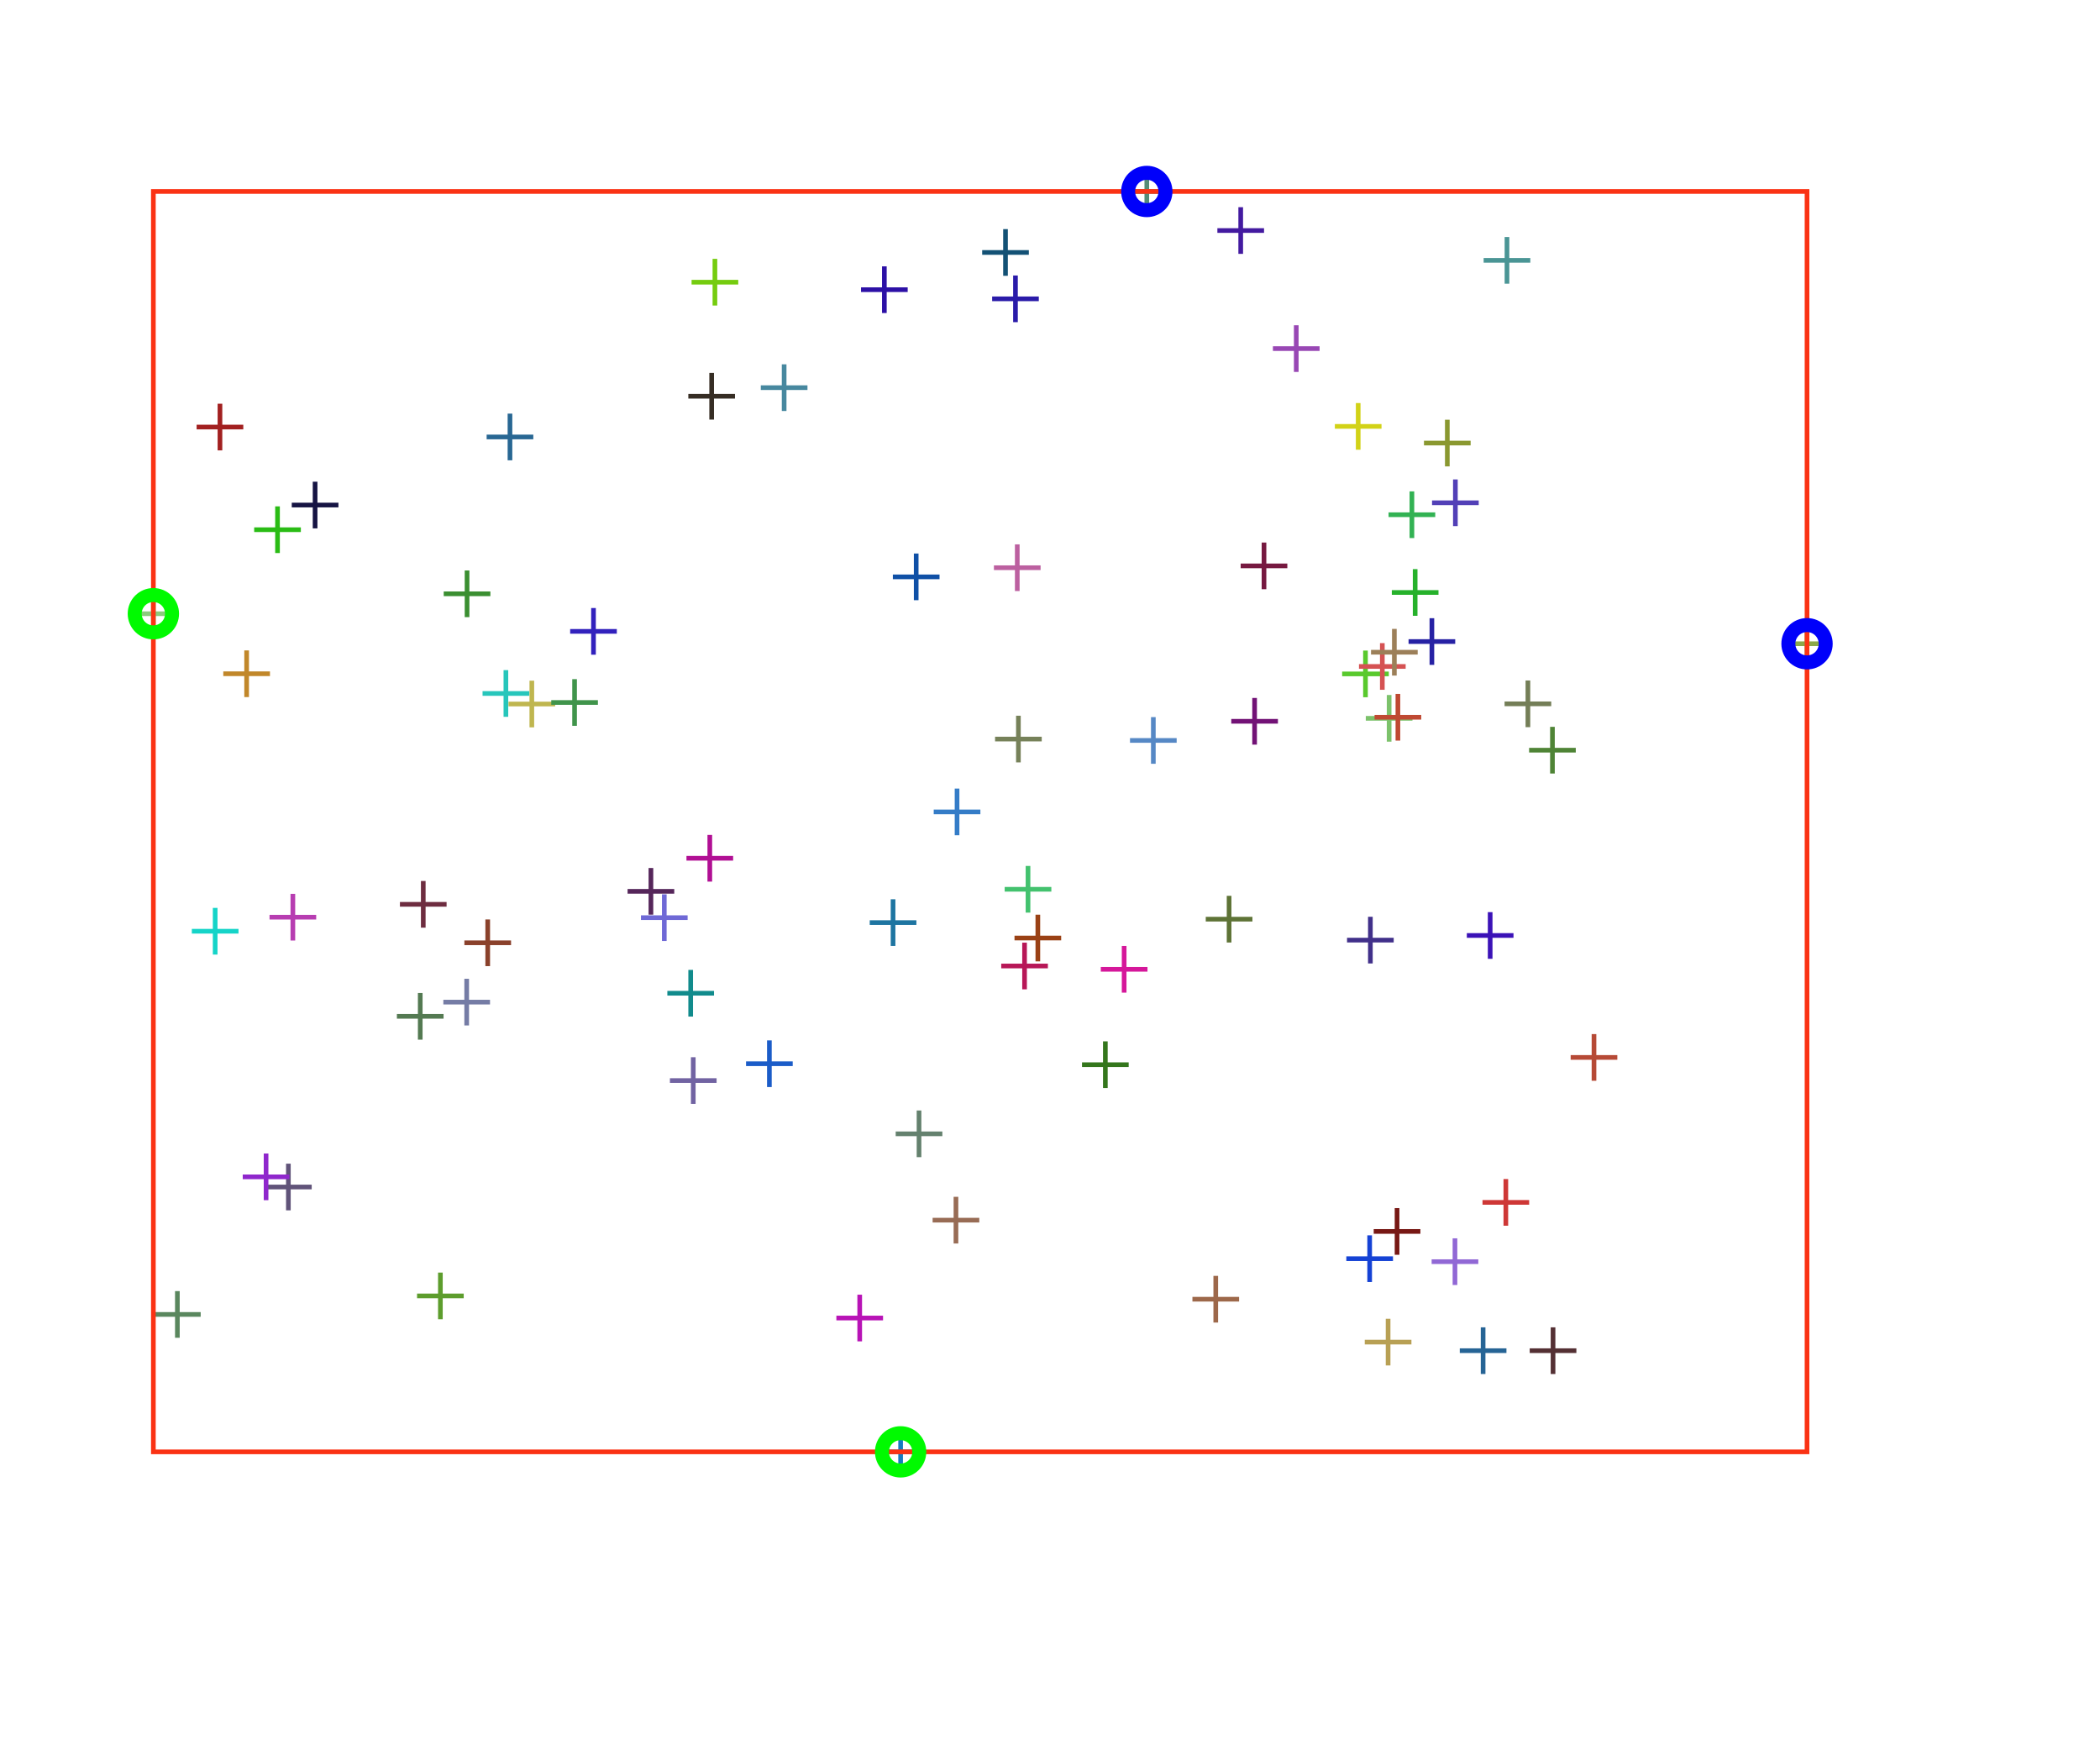 <svg version="1.1" width="450" height="375" style="background-color:white;" xmlns="http://www.w3.org/2000/svg">
<style>
.txt1 { font: bold 12px sans-serif; };
</style>
<line x1="148.196" y1="60.46" x2="158.196" y2="60.46" stroke="rgb(117,204,15)" stroke-width="1"/>
<line x1="153.196" y1="55.46" x2="153.196" y2="65.46" stroke="rgb(117,204,15)" stroke-width="1"/>
<line x1="163.029" y1="83.057" x2="173.029" y2="83.057" stroke="rgb(71,136,159)" stroke-width="1"/>
<line x1="168.029" y1="78.057" x2="168.029" y2="88.057" stroke="rgb(71,136,159)" stroke-width="1"/>
<line x1="212.601" y1="64.025" x2="222.601" y2="64.025" stroke="rgb(42,27,169)" stroke-width="1"/>
<line x1="217.601" y1="59.025" x2="217.601" y2="69.025" stroke="rgb(42,27,169)" stroke-width="1"/>
<line x1="210.466" y1="54.089" x2="220.466" y2="54.089" stroke="rgb(19,81,117)" stroke-width="1"/>
<line x1="215.466" y1="49.089" x2="215.466" y2="59.089" stroke="rgb(19,81,117)" stroke-width="1"/>
<line x1="231.86" y1="228.113" x2="241.86" y2="228.113" stroke="rgb(52,118,28)" stroke-width="1"/>
<line x1="236.86" y1="223.113" x2="236.86" y2="233.113" stroke="rgb(52,118,28)" stroke-width="1"/>
<line x1="255.52" y1="278.357" x2="265.52" y2="278.357" stroke="rgb(157,104,74)" stroke-width="1"/>
<line x1="260.52" y1="273.357" x2="260.52" y2="283.357" stroke="rgb(157,104,74)" stroke-width="1"/>
<line x1="212.984" y1="121.634" x2="222.984" y2="121.634" stroke="rgb(188,96,160)" stroke-width="1"/>
<line x1="217.984" y1="116.634" x2="217.984" y2="126.634" stroke="rgb(188,96,160)" stroke-width="1"/>
<line x1="191.326" y1="123.593" x2="201.326" y2="123.593" stroke="rgb(15,80,166)" stroke-width="1"/>
<line x1="196.326" y1="118.593" x2="196.326" y2="128.593" stroke="rgb(15,80,166)" stroke-width="1"/>
<line x1="317.678" y1="257.61" x2="327.678" y2="257.61" stroke="rgb(206,55,54)" stroke-width="1"/>
<line x1="322.678" y1="252.61" x2="322.678" y2="262.61" stroke="rgb(206,55,54)" stroke-width="1"/>
<line x1="336.571" y1="226.556" x2="346.571" y2="226.556" stroke="rgb(182,74,54)" stroke-width="1"/>
<line x1="341.571" y1="221.556" x2="341.571" y2="231.556" stroke="rgb(182,74,54)" stroke-width="1"/>
<line x1="298.248" y1="126.937" x2="308.248" y2="126.937" stroke="rgb(38,177,43)" stroke-width="1"/>
<line x1="303.248" y1="121.937" x2="303.248" y2="131.937" stroke="rgb(38,177,43)" stroke-width="1"/>
<line x1="301.833" y1="137.451" x2="311.833" y2="137.451" stroke="rgb(38,33,164)" stroke-width="1"/>
<line x1="306.833" y1="132.451" x2="306.833" y2="142.451" stroke="rgb(38,33,164)" stroke-width="1"/>
<line x1="57.755" y1="196.508" x2="67.755" y2="196.508" stroke="rgb(183,61,177)" stroke-width="1"/>
<line x1="62.755" y1="191.508" x2="62.755" y2="201.508" stroke="rgb(183,61,177)" stroke-width="1"/>
<line x1="99.51" y1="201.994" x2="109.51" y2="201.994" stroke="rgb(138,65,43)" stroke-width="1"/>
<line x1="104.51" y1="196.994" x2="104.51" y2="206.994" stroke="rgb(138,65,43)" stroke-width="1"/>
<line x1="104.28" y1="93.62" x2="114.28" y2="93.62" stroke="rgb(40,103,147)" stroke-width="1"/>
<line x1="109.28" y1="88.62" x2="109.28" y2="98.62" stroke="rgb(40,103,147)" stroke-width="1"/>
<line x1="147.498" y1="84.898" x2="157.498" y2="84.898" stroke="rgb(54,45,36)" stroke-width="1"/>
<line x1="152.498" y1="79.898" x2="152.498" y2="89.898" stroke="rgb(54,45,36)" stroke-width="1"/>
<line x1="263.841" y1="154.537" x2="273.841" y2="154.537" stroke="rgb(114,18,118)" stroke-width="1"/>
<line x1="268.841" y1="149.537" x2="268.841" y2="159.537" stroke="rgb(114,18,118)" stroke-width="1"/>
<line x1="314.319" y1="200.427" x2="324.319" y2="200.427" stroke="rgb(59,18,183)" stroke-width="1"/>
<line x1="319.319" y1="195.427" x2="319.319" y2="205.427" stroke="rgb(59,18,183)" stroke-width="1"/>
<line x1="286.04" y1="91.354" x2="296.04" y2="91.354" stroke="rgb(210,210,23)" stroke-width="1"/>
<line x1="291.04" y1="86.354" x2="291.04" y2="96.354" stroke="rgb(210,210,23)" stroke-width="1"/>
<line x1="297.55" y1="110.279" x2="307.55" y2="110.279" stroke="rgb(50,178,83)" stroke-width="1"/>
<line x1="302.55" y1="105.279" x2="302.55" y2="115.279" stroke="rgb(50,178,83)" stroke-width="1"/>
<line x1="287.603" y1="144.385" x2="297.603" y2="144.385" stroke="rgb(89,201,45)" stroke-width="1"/>
<line x1="292.603" y1="139.385" x2="292.603" y2="149.385" stroke="rgb(89,201,45)" stroke-width="1"/>
<line x1="265.856" y1="121.24" x2="275.856" y2="121.24" stroke="rgb(118,25,64)" stroke-width="1"/>
<line x1="270.856" y1="116.24" x2="270.856" y2="126.24" stroke="rgb(118,25,64)" stroke-width="1"/>
<line x1="215.288" y1="190.53" x2="225.288" y2="190.53" stroke="rgb(67,194,110)" stroke-width="1"/>
<line x1="220.288" y1="185.53" x2="220.288" y2="195.53" stroke="rgb(67,194,110)" stroke-width="1"/>
<line x1="186.369" y1="197.67" x2="196.369" y2="197.67" stroke="rgb(30,117,161)" stroke-width="1"/>
<line x1="191.369" y1="192.67" x2="191.369" y2="202.67" stroke="rgb(30,117,161)" stroke-width="1"/>
<line x1="95.082" y1="127.223" x2="105.082" y2="127.223" stroke="rgb(59,143,49)" stroke-width="1"/>
<line x1="100.082" y1="122.223" x2="100.082" y2="132.223" stroke="rgb(59,143,49)" stroke-width="1"/>
<line x1="108.962" y1="150.836" x2="118.962" y2="150.836" stroke="rgb(191,182,79)" stroke-width="1"/>
<line x1="113.962" y1="145.836" x2="113.962" y2="155.836" stroke="rgb(191,182,79)" stroke-width="1"/>
<line x1="291.211" y1="142.789" x2="301.211" y2="142.789" stroke="rgb(213,82,83)" stroke-width="1"/>
<line x1="296.211" y1="137.789" x2="296.211" y2="147.789" stroke="rgb(213,82,83)" stroke-width="1"/>
<line x1="322.409" y1="150.796" x2="332.409" y2="150.796" stroke="rgb(116,126,87)" stroke-width="1"/>
<line x1="327.409" y1="145.796" x2="327.409" y2="155.796" stroke="rgb(116,126,87)" stroke-width="1"/>
<line x1="85.05" y1="217.75" x2="95.05" y2="217.75" stroke="rgb(84,122,82)" stroke-width="1"/>
<line x1="90.05" y1="212.75" x2="90.05" y2="222.75" stroke="rgb(84,122,82)" stroke-width="1"/>
<line x1="89.368" y1="277.652" x2="99.368" y2="277.652" stroke="rgb(93,157,45)" stroke-width="1"/>
<line x1="94.368" y1="272.652" x2="94.368" y2="282.652" stroke="rgb(93,157,45)" stroke-width="1"/>
<line x1="42.133" y1="91.496" x2="52.133" y2="91.496" stroke="rgb(162,32,32)" stroke-width="1"/>
<line x1="47.133" y1="86.496" x2="47.133" y2="96.496" stroke="rgb(162,32,32)" stroke-width="1"/>
<line x1="47.849" y1="144.352" x2="57.849" y2="144.352" stroke="rgb(193,135,42)" stroke-width="1"/>
<line x1="52.849" y1="139.352" x2="52.849" y2="149.352" stroke="rgb(193,135,42)" stroke-width="1"/>
<line x1="54.467" y1="113.49" x2="64.467" y2="113.49" stroke="rgb(42,188,21)" stroke-width="1"/>
<line x1="59.467" y1="108.49" x2="59.467" y2="118.49" stroke="rgb(42,188,21)" stroke-width="1"/>
<line x1="27.863" y1="131.489" x2="37.864" y2="131.489" stroke="rgb(138,203,124)" stroke-width="1"/>
<line x1="32.864" y1="126.489" x2="32.864" y2="136.489" stroke="rgb(138,203,124)" stroke-width="1"/>
<line x1="327.794" y1="289.384" x2="337.794" y2="289.384" stroke="rgb(84,48,52)" stroke-width="1"/>
<line x1="332.794" y1="284.384" x2="332.794" y2="294.384" stroke="rgb(84,48,52)" stroke-width="1"/>
<line x1="294.368" y1="263.837" x2="304.368" y2="263.837" stroke="rgb(119,24,20)" stroke-width="1"/>
<line x1="299.368" y1="258.837" x2="299.368" y2="268.837" stroke="rgb(119,24,20)" stroke-width="1"/>
<line x1="214.548" y1="206.965" x2="224.548" y2="206.965" stroke="rgb(183,23,87)" stroke-width="1"/>
<line x1="219.548" y1="201.965" x2="219.548" y2="211.965" stroke="rgb(183,23,87)" stroke-width="1"/>
<line x1="200.082" y1="173.954" x2="210.082" y2="173.954" stroke="rgb(52,124,199)" stroke-width="1"/>
<line x1="205.082" y1="168.954" x2="205.082" y2="178.954" stroke="rgb(52,124,199)" stroke-width="1"/>
<line x1="292.672" y1="153.903" x2="302.672" y2="153.903" stroke="rgb(124,194,107)" stroke-width="1"/>
<line x1="297.672" y1="148.903" x2="297.672" y2="158.903" stroke="rgb(124,194,107)" stroke-width="1"/>
<line x1="294.551" y1="153.673" x2="304.551" y2="153.673" stroke="rgb(191,73,50)" stroke-width="1"/>
<line x1="299.551" y1="148.673" x2="299.551" y2="158.673" stroke="rgb(191,73,50)" stroke-width="1"/>
<line x1="62.52" y1="108.206" x2="72.52" y2="108.206" stroke="rgb(22,20,67)" stroke-width="1"/>
<line x1="67.52" y1="103.206" x2="67.52" y2="113.206" stroke="rgb(22,20,67)" stroke-width="1"/>
<line x1="103.406" y1="148.577" x2="113.406" y2="148.577" stroke="rgb(39,198,187)" stroke-width="1"/>
<line x1="108.406" y1="143.577" x2="108.406" y2="153.577" stroke="rgb(39,198,187)" stroke-width="1"/>
<line x1="260.868" y1="49.39" x2="270.868" y2="49.39" stroke="rgb(67,26,160)" stroke-width="1"/>
<line x1="265.868" y1="44.39" x2="265.868" y2="54.39" stroke="rgb(67,26,160)" stroke-width="1"/>
<line x1="317.922" y1="55.779" x2="327.922" y2="55.779" stroke="rgb(74,149,149)" stroke-width="1"/>
<line x1="322.922" y1="50.779" x2="322.922" y2="60.779" stroke="rgb(74,149,149)" stroke-width="1"/>
<line x1="179.223" y1="282.388" x2="189.223" y2="282.388" stroke="rgb(184,19,182)" stroke-width="1"/>
<line x1="184.223" y1="277.388" x2="184.223" y2="287.388" stroke="rgb(184,19,182)" stroke-width="1"/>
<line x1="187.989" y1="311.061" x2="197.989" y2="311.061" stroke="rgb(21,123,192)" stroke-width="1"/>
<line x1="192.989" y1="306.061" x2="192.989" y2="316.061" stroke="rgb(21,123,192)" stroke-width="1"/>
<line x1="159.867" y1="227.904" x2="169.867" y2="227.904" stroke="rgb(27,92,200)" stroke-width="1"/>
<line x1="164.867" y1="222.904" x2="164.867" y2="232.904" stroke="rgb(27,92,200)" stroke-width="1"/>
<line x1="191.934" y1="242.923" x2="201.934" y2="242.923" stroke="rgb(100,129,110)" stroke-width="1"/>
<line x1="196.934" y1="237.923" x2="196.934" y2="247.923" stroke="rgb(100,129,110)" stroke-width="1"/>
<line x1="134.483" y1="190.971" x2="144.483" y2="190.971" stroke="rgb(85,38,90)" stroke-width="1"/>
<line x1="139.483" y1="185.971" x2="139.483" y2="195.971" stroke="rgb(85,38,90)" stroke-width="1"/>
<line x1="147.1" y1="183.885" x2="157.1" y2="183.885" stroke="rgb(177,15,148)" stroke-width="1"/>
<line x1="152.1" y1="178.885" x2="152.1" y2="188.885" stroke="rgb(177,15,148)" stroke-width="1"/>
<line x1="235.887" y1="207.674" x2="245.887" y2="207.674" stroke="rgb(213,23,154)" stroke-width="1"/>
<line x1="240.887" y1="202.674" x2="240.887" y2="212.674" stroke="rgb(213,23,154)" stroke-width="1"/>
<line x1="288.651" y1="201.422" x2="298.651" y2="201.422" stroke="rgb(65,48,138)" stroke-width="1"/>
<line x1="293.651" y1="196.422" x2="293.651" y2="206.422" stroke="rgb(65,48,138)" stroke-width="1"/>
<line x1="312.81" y1="289.383" x2="322.81" y2="289.383" stroke="rgb(38,100,149)" stroke-width="1"/>
<line x1="317.81" y1="284.383" x2="317.81" y2="294.383" stroke="rgb(38,100,149)" stroke-width="1"/>
<line x1="292.449" y1="287.548" x2="302.449" y2="287.548" stroke="rgb(184,160,84)" stroke-width="1"/>
<line x1="297.449" y1="282.548" x2="297.449" y2="292.548" stroke="rgb(184,160,84)" stroke-width="1"/>
<line x1="213.228" y1="158.344" x2="223.228" y2="158.344" stroke="rgb(118,129,89)" stroke-width="1"/>
<line x1="218.228" y1="153.344" x2="218.228" y2="163.344" stroke="rgb(118,129,89)" stroke-width="1"/>
<line x1="242.143" y1="158.64" x2="252.143" y2="158.64" stroke="rgb(86,136,197)" stroke-width="1"/>
<line x1="247.143" y1="153.64" x2="247.143" y2="163.64" stroke="rgb(86,136,197)" stroke-width="1"/>
<line x1="118.125" y1="150.509" x2="128.125" y2="150.509" stroke="rgb(64,148,75)" stroke-width="1"/>
<line x1="123.125" y1="145.509" x2="123.125" y2="155.509" stroke="rgb(64,148,75)" stroke-width="1"/>
<line x1="122.177" y1="135.271" x2="132.177" y2="135.271" stroke="rgb(50,33,189)" stroke-width="1"/>
<line x1="127.177" y1="130.271" x2="127.177" y2="140.271" stroke="rgb(50,33,189)" stroke-width="1"/>
<line x1="306.779" y1="270.314" x2="316.779" y2="270.314" stroke="rgb(145,104,213)" stroke-width="1"/>
<line x1="311.779" y1="265.314" x2="311.779" y2="275.314" stroke="rgb(145,104,213)" stroke-width="1"/>
<line x1="288.497" y1="269.674" x2="298.497" y2="269.674" stroke="rgb(21,66,213)" stroke-width="1"/>
<line x1="293.497" y1="264.674" x2="293.497" y2="274.674" stroke="rgb(21,66,213)" stroke-width="1"/>
<line x1="217.395" y1="200.973" x2="227.395" y2="200.973" stroke="rgb(154,65,21)" stroke-width="1"/>
<line x1="222.395" y1="195.973" x2="222.395" y2="205.973" stroke="rgb(154,65,21)" stroke-width="1"/>
<line x1="258.377" y1="196.933" x2="268.377" y2="196.933" stroke="rgb(94,115,54)" stroke-width="1"/>
<line x1="263.377" y1="191.933" x2="263.377" y2="201.933" stroke="rgb(94,115,54)" stroke-width="1"/>
<line x1="143.003" y1="212.803" x2="153.003" y2="212.803" stroke="rgb(17,139,140)" stroke-width="1"/>
<line x1="148.003" y1="207.803" x2="148.003" y2="217.803" stroke="rgb(17,139,140)" stroke-width="1"/>
<line x1="199.848" y1="261.42" x2="209.848" y2="261.42" stroke="rgb(152,108,85)" stroke-width="1"/>
<line x1="204.848" y1="256.42" x2="204.848" y2="266.42" stroke="rgb(152,108,85)" stroke-width="1"/>
<line x1="41.107" y1="199.518" x2="51.107" y2="199.518" stroke="rgb(21,212,200)" stroke-width="1"/>
<line x1="46.107" y1="194.518" x2="46.107" y2="204.518" stroke="rgb(21,212,200)" stroke-width="1"/>
<line x1="56.794" y1="254.317" x2="66.794" y2="254.317" stroke="rgb(96,83,121)" stroke-width="1"/>
<line x1="61.794" y1="249.317" x2="61.794" y2="259.317" stroke="rgb(96,83,121)" stroke-width="1"/>
<line x1="327.667" y1="160.727" x2="337.667" y2="160.727" stroke="rgb(79,132,54)" stroke-width="1"/>
<line x1="332.667" y1="155.727" x2="332.667" y2="165.727" stroke="rgb(79,132,54)" stroke-width="1"/>
<line x1="382.22" y1="137.922" x2="392.22" y2="137.922" stroke="rgb(139,168,73)" stroke-width="1"/>
<line x1="387.22" y1="132.922" x2="387.22" y2="142.922" stroke="rgb(139,168,73)" stroke-width="1"/>
<line x1="143.555" y1="231.511" x2="153.555" y2="231.511" stroke="rgb(113,99,162)" stroke-width="1"/>
<line x1="148.555" y1="226.511" x2="148.555" y2="236.511" stroke="rgb(113,99,162)" stroke-width="1"/>
<line x1="137.348" y1="196.61" x2="147.348" y2="196.61" stroke="rgb(111,105,214)" stroke-width="1"/>
<line x1="142.348" y1="191.61" x2="142.348" y2="201.61" stroke="rgb(111,105,214)" stroke-width="1"/>
<line x1="85.699" y1="193.753" x2="95.699" y2="193.753" stroke="rgb(110,45,64)" stroke-width="1"/>
<line x1="90.699" y1="188.753" x2="90.699" y2="198.753" stroke="rgb(110,45,64)" stroke-width="1"/>
<line x1="95.002" y1="214.705" x2="105.002" y2="214.705" stroke="rgb(117,124,165)" stroke-width="1"/>
<line x1="100.002" y1="209.705" x2="100.002" y2="219.705" stroke="rgb(117,124,165)" stroke-width="1"/>
<line x1="293.791" y1="139.74" x2="303.791" y2="139.74" stroke="rgb(156,127,89)" stroke-width="1"/>
<line x1="298.791" y1="134.74" x2="298.791" y2="144.74" stroke="rgb(156,127,89)" stroke-width="1"/>
<line x1="306.868" y1="107.721" x2="316.868" y2="107.721" stroke="rgb(82,64,183)" stroke-width="1"/>
<line x1="311.868" y1="102.721" x2="311.868" y2="112.721" stroke="rgb(82,64,183)" stroke-width="1"/>
<line x1="272.767" y1="74.688" x2="282.767" y2="74.688" stroke="rgb(152,71,180)" stroke-width="1"/>
<line x1="277.767" y1="69.688" x2="277.767" y2="79.688" stroke="rgb(152,71,180)" stroke-width="1"/>
<line x1="305.138" y1="94.926" x2="315.138" y2="94.926" stroke="rgb(138,152,48)" stroke-width="1"/>
<line x1="310.138" y1="89.926" x2="310.138" y2="99.926" stroke="rgb(138,152,48)" stroke-width="1"/>
<line x1="184.505" y1="62.067" x2="194.505" y2="62.067" stroke="rgb(44,16,166)" stroke-width="1"/>
<line x1="189.505" y1="57.067" x2="189.505" y2="67.067" stroke="rgb(44,16,166)" stroke-width="1"/>
<line x1="240.744" y1="41.023" x2="250.744" y2="41.023" stroke="rgb(84,140,119)" stroke-width="1"/>
<line x1="245.744" y1="36.023" x2="245.744" y2="46.023" stroke="rgb(84,140,119)" stroke-width="1"/>
<line x1="52.015" y1="252.141" x2="62.015" y2="252.141" stroke="rgb(143,39,204)" stroke-width="1"/>
<line x1="57.015" y1="247.141" x2="57.015" y2="257.141" stroke="rgb(143,39,204)" stroke-width="1"/>
<line x1="33.007" y1="281.62" x2="43.007" y2="281.62" stroke="rgb(90,135,94)" stroke-width="1"/>
<line x1="38.007" y1="276.62" x2="38.007" y2="286.62" stroke="rgb(90,135,94)" stroke-width="1"/>
<rect fill="none" x="32.864" y="41.023" width="354.356" height="270.038" stroke="rgb(250,50,20)" stroke-width="1"/>
<circle fill="none" cx="192.989" cy="311.061" r="4" stroke="rgb(0,250,0)" stroke-width="3"/>
<circle fill="none" cx="387.22" cy="137.922" r="4" stroke="rgb(0,0,250)" stroke-width="3"/>
<circle fill="none" cx="32.864" cy="131.489" r="4" stroke="rgb(0,250,0)" stroke-width="3"/>
<circle fill="none" cx="245.744" cy="41.023" r="4" stroke="rgb(0,0,250)" stroke-width="3"/>
</svg>
